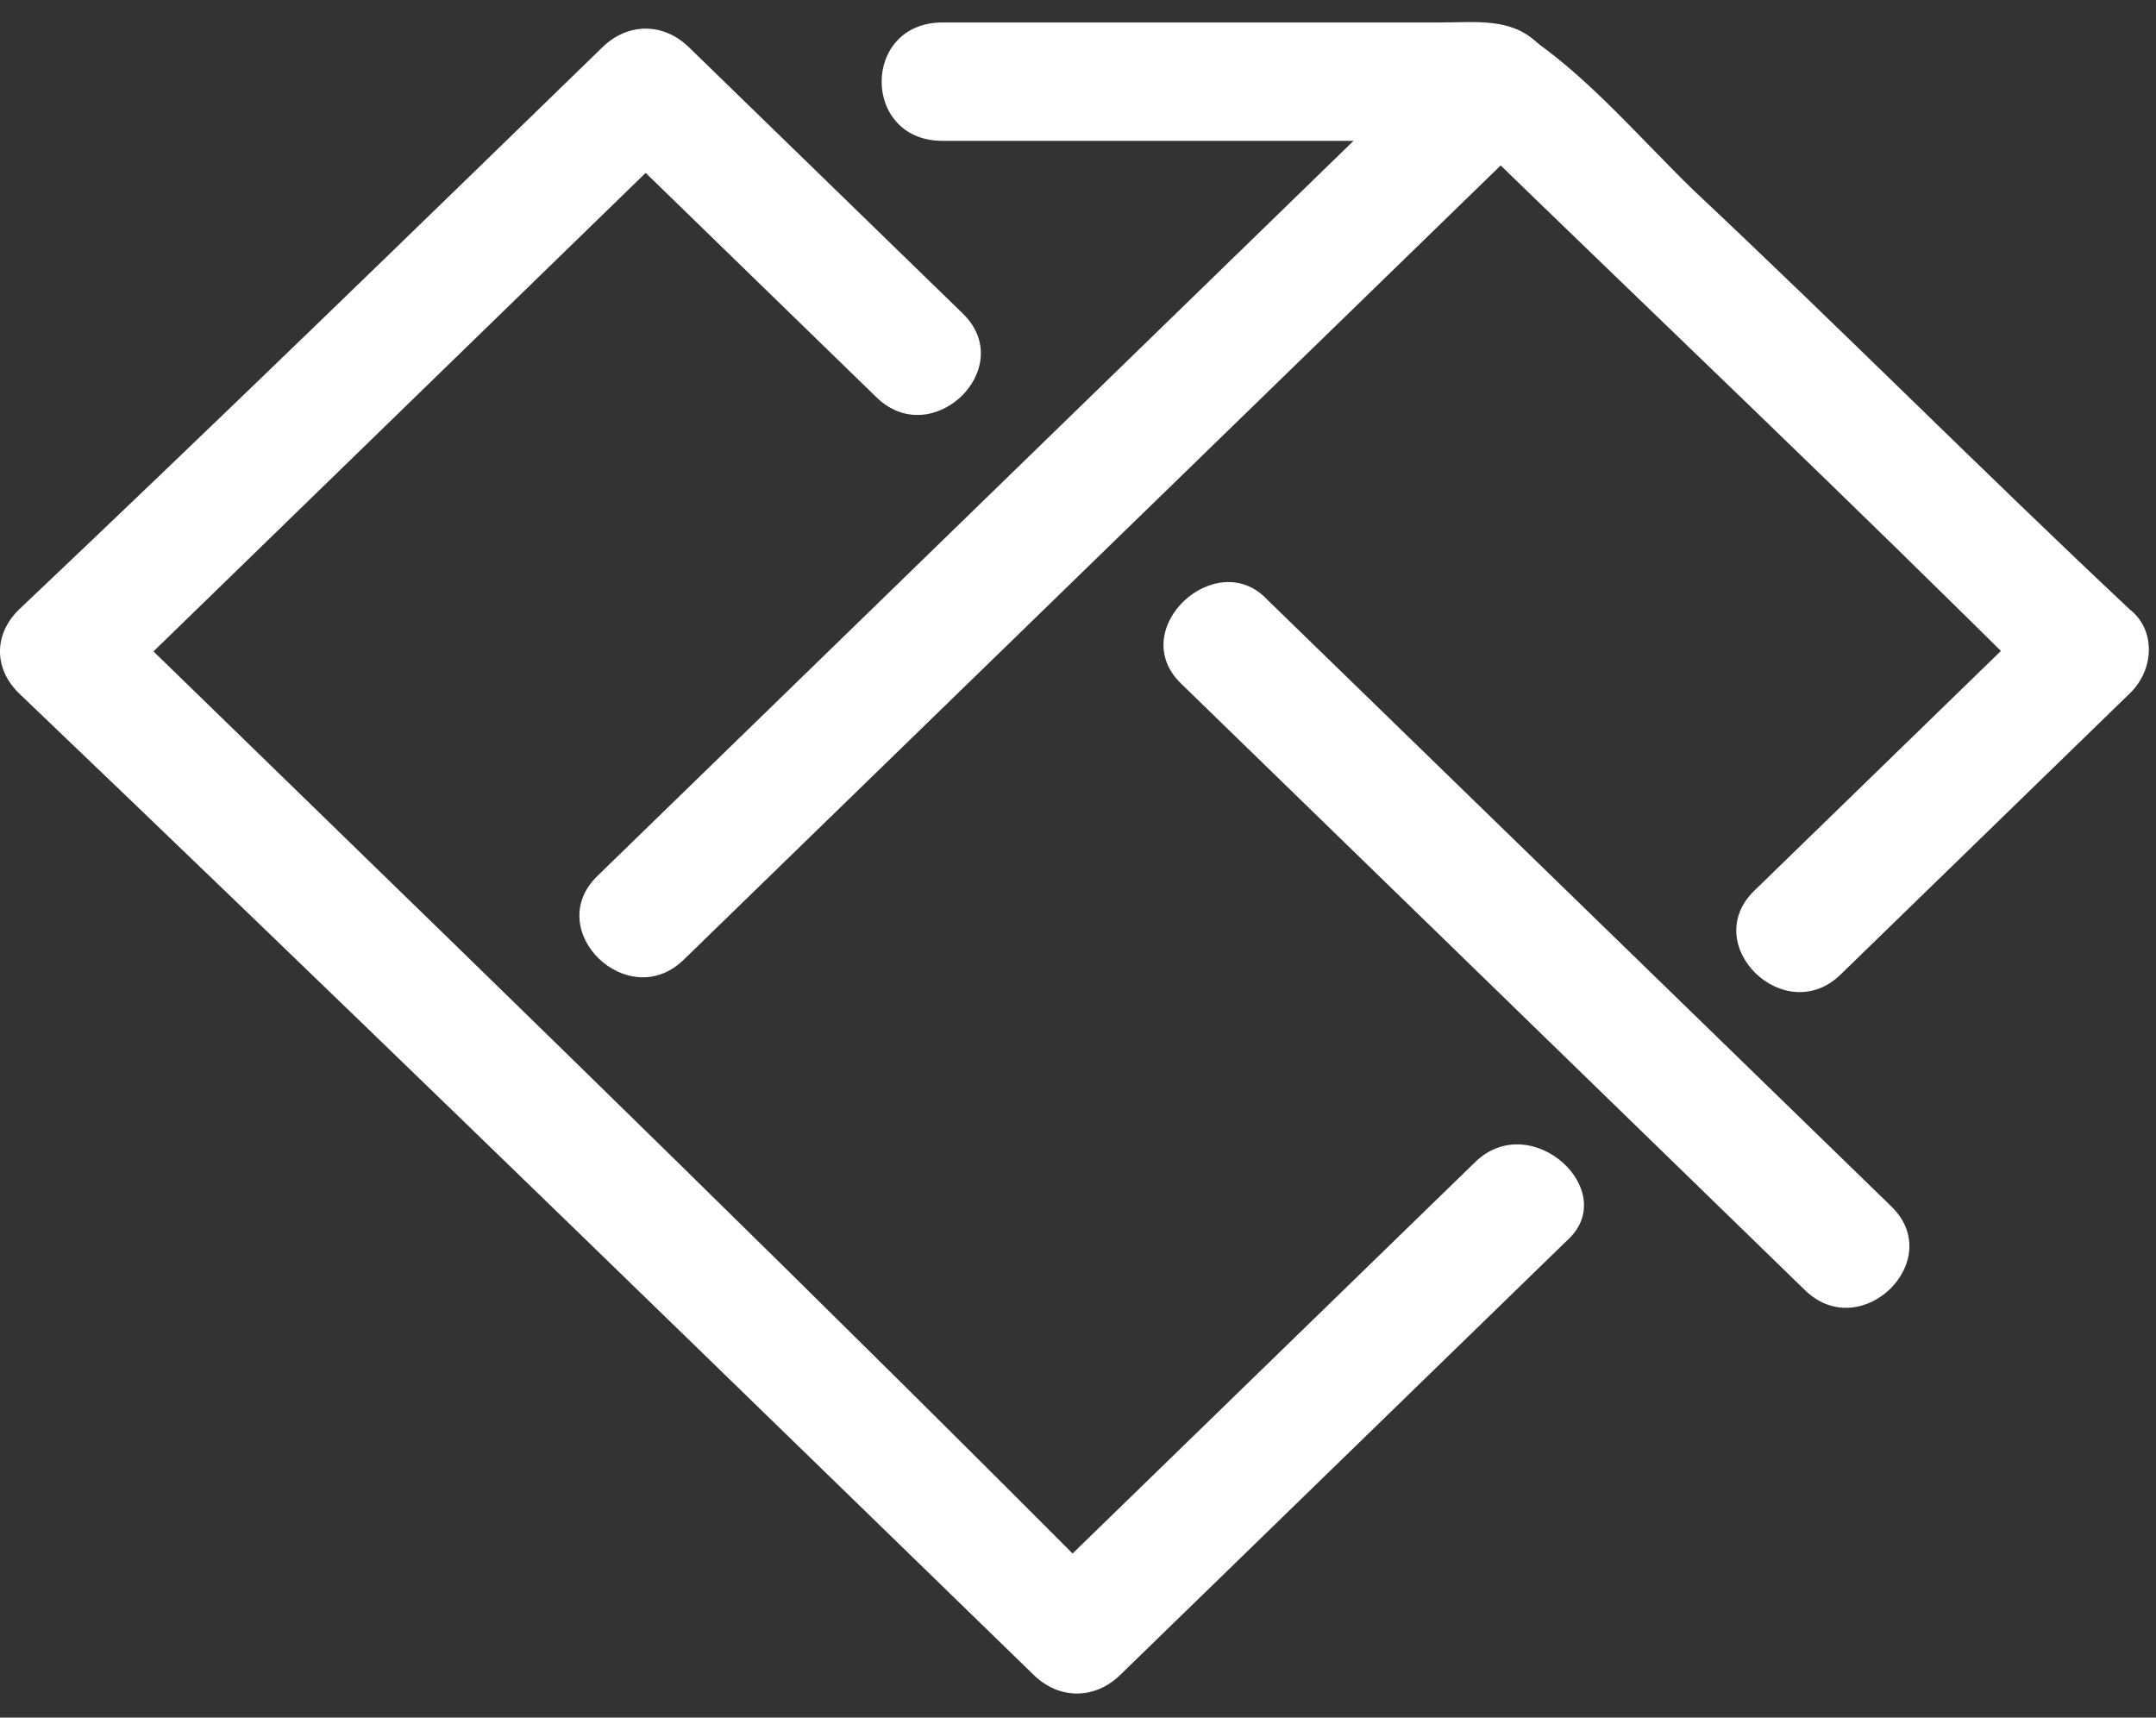 <svg width="59" height="47" viewBox="0 0 59 47" fill="none" xmlns="http://www.w3.org/2000/svg">
<rect x="0" y="0" width="59" height="47" fill="#333333" stroke="none"/>
<path d="M40.371 31.797C36.344 35.711 32.179 39.761 28.152 43.676C28.985 43.676 29.68 43.676 30.513 43.676C22.598 35.711 14.545 27.882 6.491 20.053C5.381 18.973 4.131 17.758 3.02 16.678C3.02 17.488 3.02 18.163 3.02 18.973C8.296 13.844 13.573 8.714 18.849 3.584C18.016 3.584 17.322 3.584 16.489 3.584C18.988 6.014 21.487 8.444 23.987 10.874C25.514 12.359 27.875 10.064 26.347 8.579C23.848 6.149 21.349 3.719 18.849 1.29C18.155 0.615 17.183 0.615 16.489 1.29C11.212 6.419 5.936 11.549 0.521 16.678C-0.174 17.353 -0.174 18.298 0.521 18.973C8.713 26.802 16.766 34.632 24.82 42.461C25.931 43.541 27.18 44.756 28.291 45.836C28.985 46.51 29.957 46.51 30.652 45.836C34.678 41.921 38.844 37.871 42.87 33.957C44.398 32.607 41.899 30.312 40.371 31.797Z" fill="white"/>
<path d="M50.369 26.667C53.007 24.102 55.645 21.538 58.284 18.973C58.978 18.298 58.978 17.218 58.284 16.678C54.257 12.899 50.369 8.984 46.342 5.204C44.954 3.854 43.565 2.235 42.038 1.155C41.344 0.48 40.372 0.615 39.4 0.615C37.872 0.615 36.206 0.615 34.679 0.615C31.763 0.615 28.708 0.615 25.792 0.615C23.571 0.615 23.571 3.854 25.792 3.854C30.93 3.854 35.928 3.854 41.066 3.854C40.649 3.719 40.233 3.584 39.816 3.314C45.231 8.579 50.647 13.709 55.923 18.973C55.923 18.163 55.923 17.488 55.923 16.678C53.285 19.243 50.647 21.808 48.008 24.372C46.481 25.857 48.842 28.152 50.369 26.667Z" fill="white"/>
<path d="M32.318 18.703C38.01 24.238 43.703 29.772 49.396 35.306C50.924 36.791 53.284 34.497 51.757 33.012C46.064 27.477 40.371 21.943 34.678 16.408C33.289 14.923 30.79 17.218 32.318 18.703Z" fill="white"/>
<path d="M39.816 1.155C33.012 7.769 26.07 14.518 19.266 21.133C18.294 22.078 17.322 23.023 16.35 23.968C14.822 25.452 17.183 27.747 18.71 26.262C25.514 19.648 32.457 12.899 39.26 6.284C40.232 5.339 41.204 4.394 42.176 3.449C43.704 2.1 41.343 -0.33 39.816 1.155Z" fill="white"/>
</svg>
